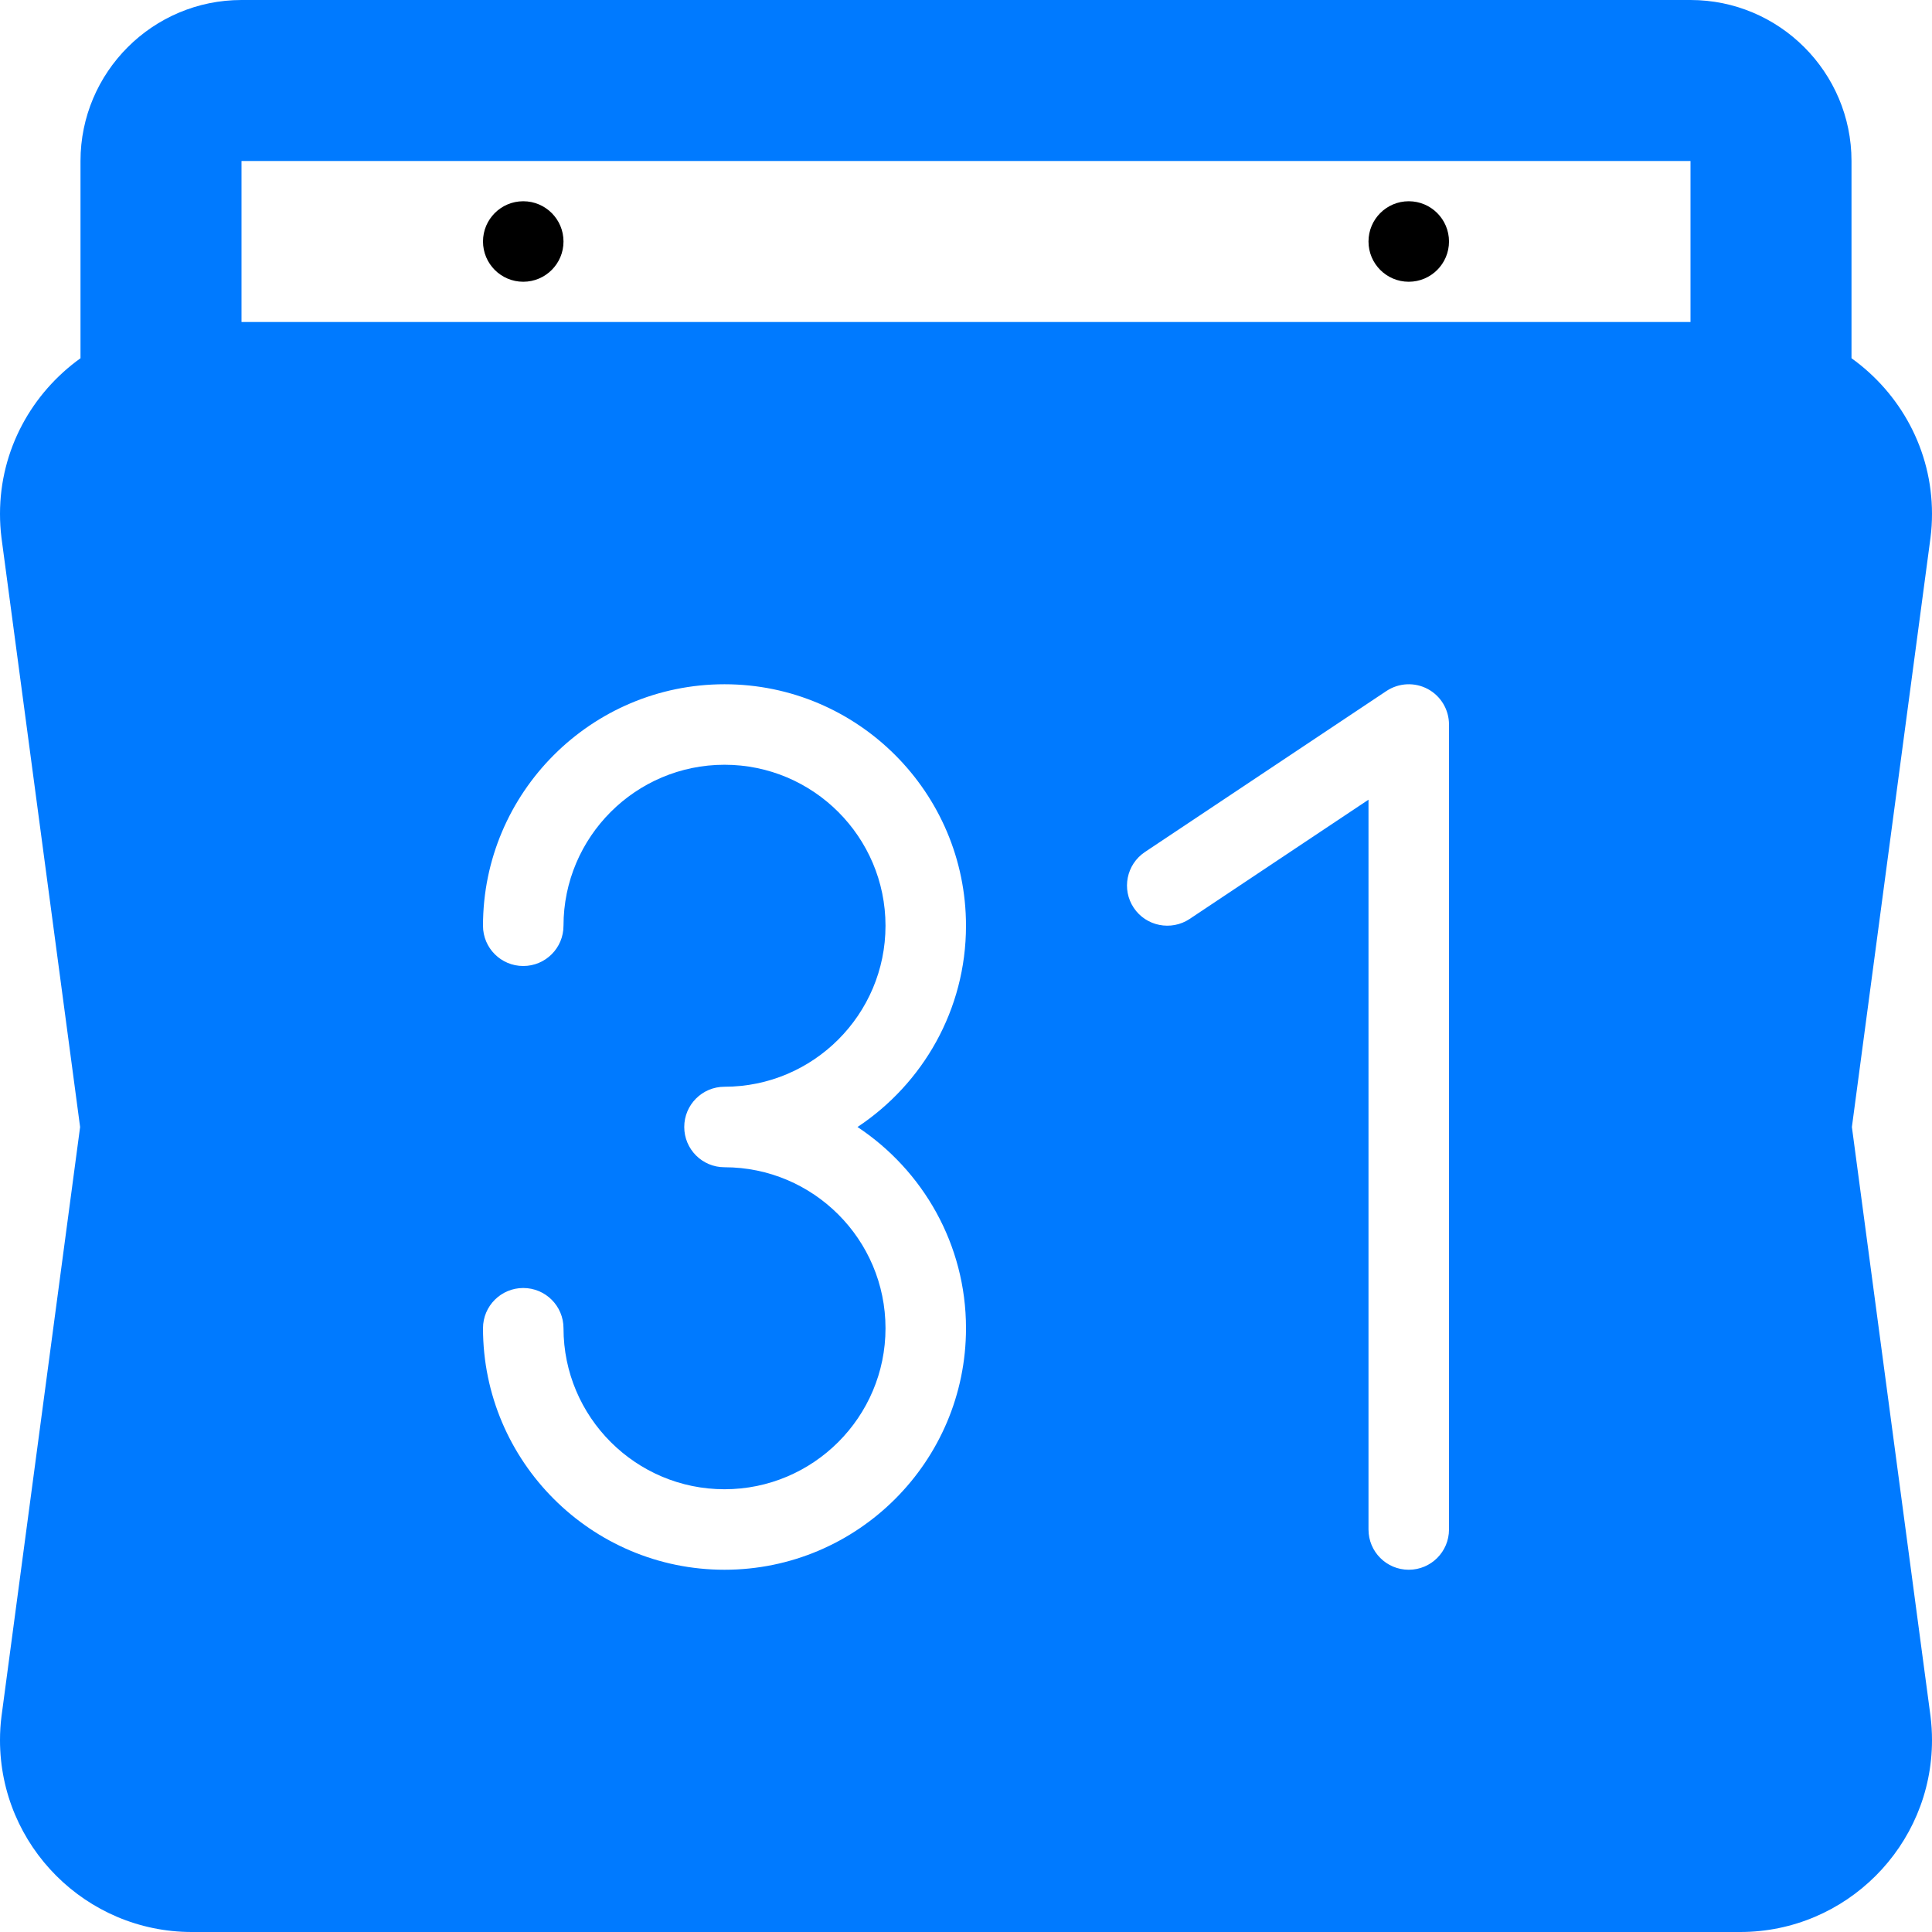 <?xml version="1.0" encoding="iso-8859-1"?>
<!-- Generator: Adobe Illustrator 19.0.0, SVG Export Plug-In . SVG Version: 6.00 Build 0)  -->
<svg version="1.1" id="Capa_1" xmlns="http://www.w3.org/2000/svg" xmlns:xlink="http://www.w3.org/1999/xlink" x="0px" y="0px"
	 viewBox="0 0 512 512" style="enable-background:new 0 0 512 512;" xml:space="preserve">
<g>
	<g>
		<g>
			<path style="fill:#007AFF;" d="M490.771,298.667l20.833-156.177c0.271-2.094,0.396-4.208,0.396-6.323c0-17.007-8.471-31.999-21.333-41.232V42.667
				C490.667,19.135,471.521,0,448,0H64C40.479,0,21.333,19.135,21.333,42.667v52.268C8.471,104.168,0,119.16,0,136.167
				c0,2.115,0.125,4.229,0.396,6.385l20.833,156.115L0.396,454.844C0.125,456.938,0,459.052,0,461.167
				C0,489.198,22.813,512,50.833,512h410.333C489.188,512,512,489.198,512,461.167c0-2.115-0.125-4.229-0.396-6.385L490.771,298.667
				z M256,352c0,35.292-28.708,64-64,64s-64-28.708-64-64c0-5.896,4.771-10.667,10.667-10.667c5.896,0,10.667,4.771,10.667,10.667
				c0,23.531,19.146,42.667,42.667,42.667s42.667-19.135,42.667-42.667S215.521,309.333,192,309.333
				c-5.896,0-10.667-4.771-10.667-10.667c0-5.896,4.771-10.667,10.667-10.667c23.521,0,42.667-19.135,42.667-42.667
				S215.521,202.667,192,202.667s-42.667,19.135-42.667,42.667c0,5.896-4.771,10.667-10.667,10.667
				c-5.896,0-10.667-4.771-10.667-10.667c0-35.292,28.708-64,64-64s64,28.708,64,64c0,22.264-11.454,41.865-28.751,53.333
				C244.546,310.135,256,329.736,256,352z M384,405.333c0,5.896-4.771,10.667-10.667,10.667c-5.896,0-10.667-4.771-10.667-10.667
				V211.927l-47.417,31.615c-4.875,3.229-11.521,1.938-14.792-2.958c-3.271-4.906-1.938-11.521,2.958-14.792l64-42.667
				c3.292-2.177,7.479-2.385,10.958-0.531c3.458,1.854,5.625,5.469,5.625,9.406V405.333z M448,85.333H64V42.667h384V85.333z"/>
			<circle cx="138.667" cy="64" r="10.667"/>
			<circle cx="373.333" cy="64" r="10.667"/>
		</g>
	</g>
</g>
<g>
</g>
<g>
</g>
<g>
</g>
<g>
</g>
<g>
</g>
<g>
</g>
<g>
</g>
<g>
</g>
<g>
</g>
<g>
</g>
<g>
</g>
<g>
</g>
<g>
</g>
<g>
</g>
<g>
</g>
</svg>
